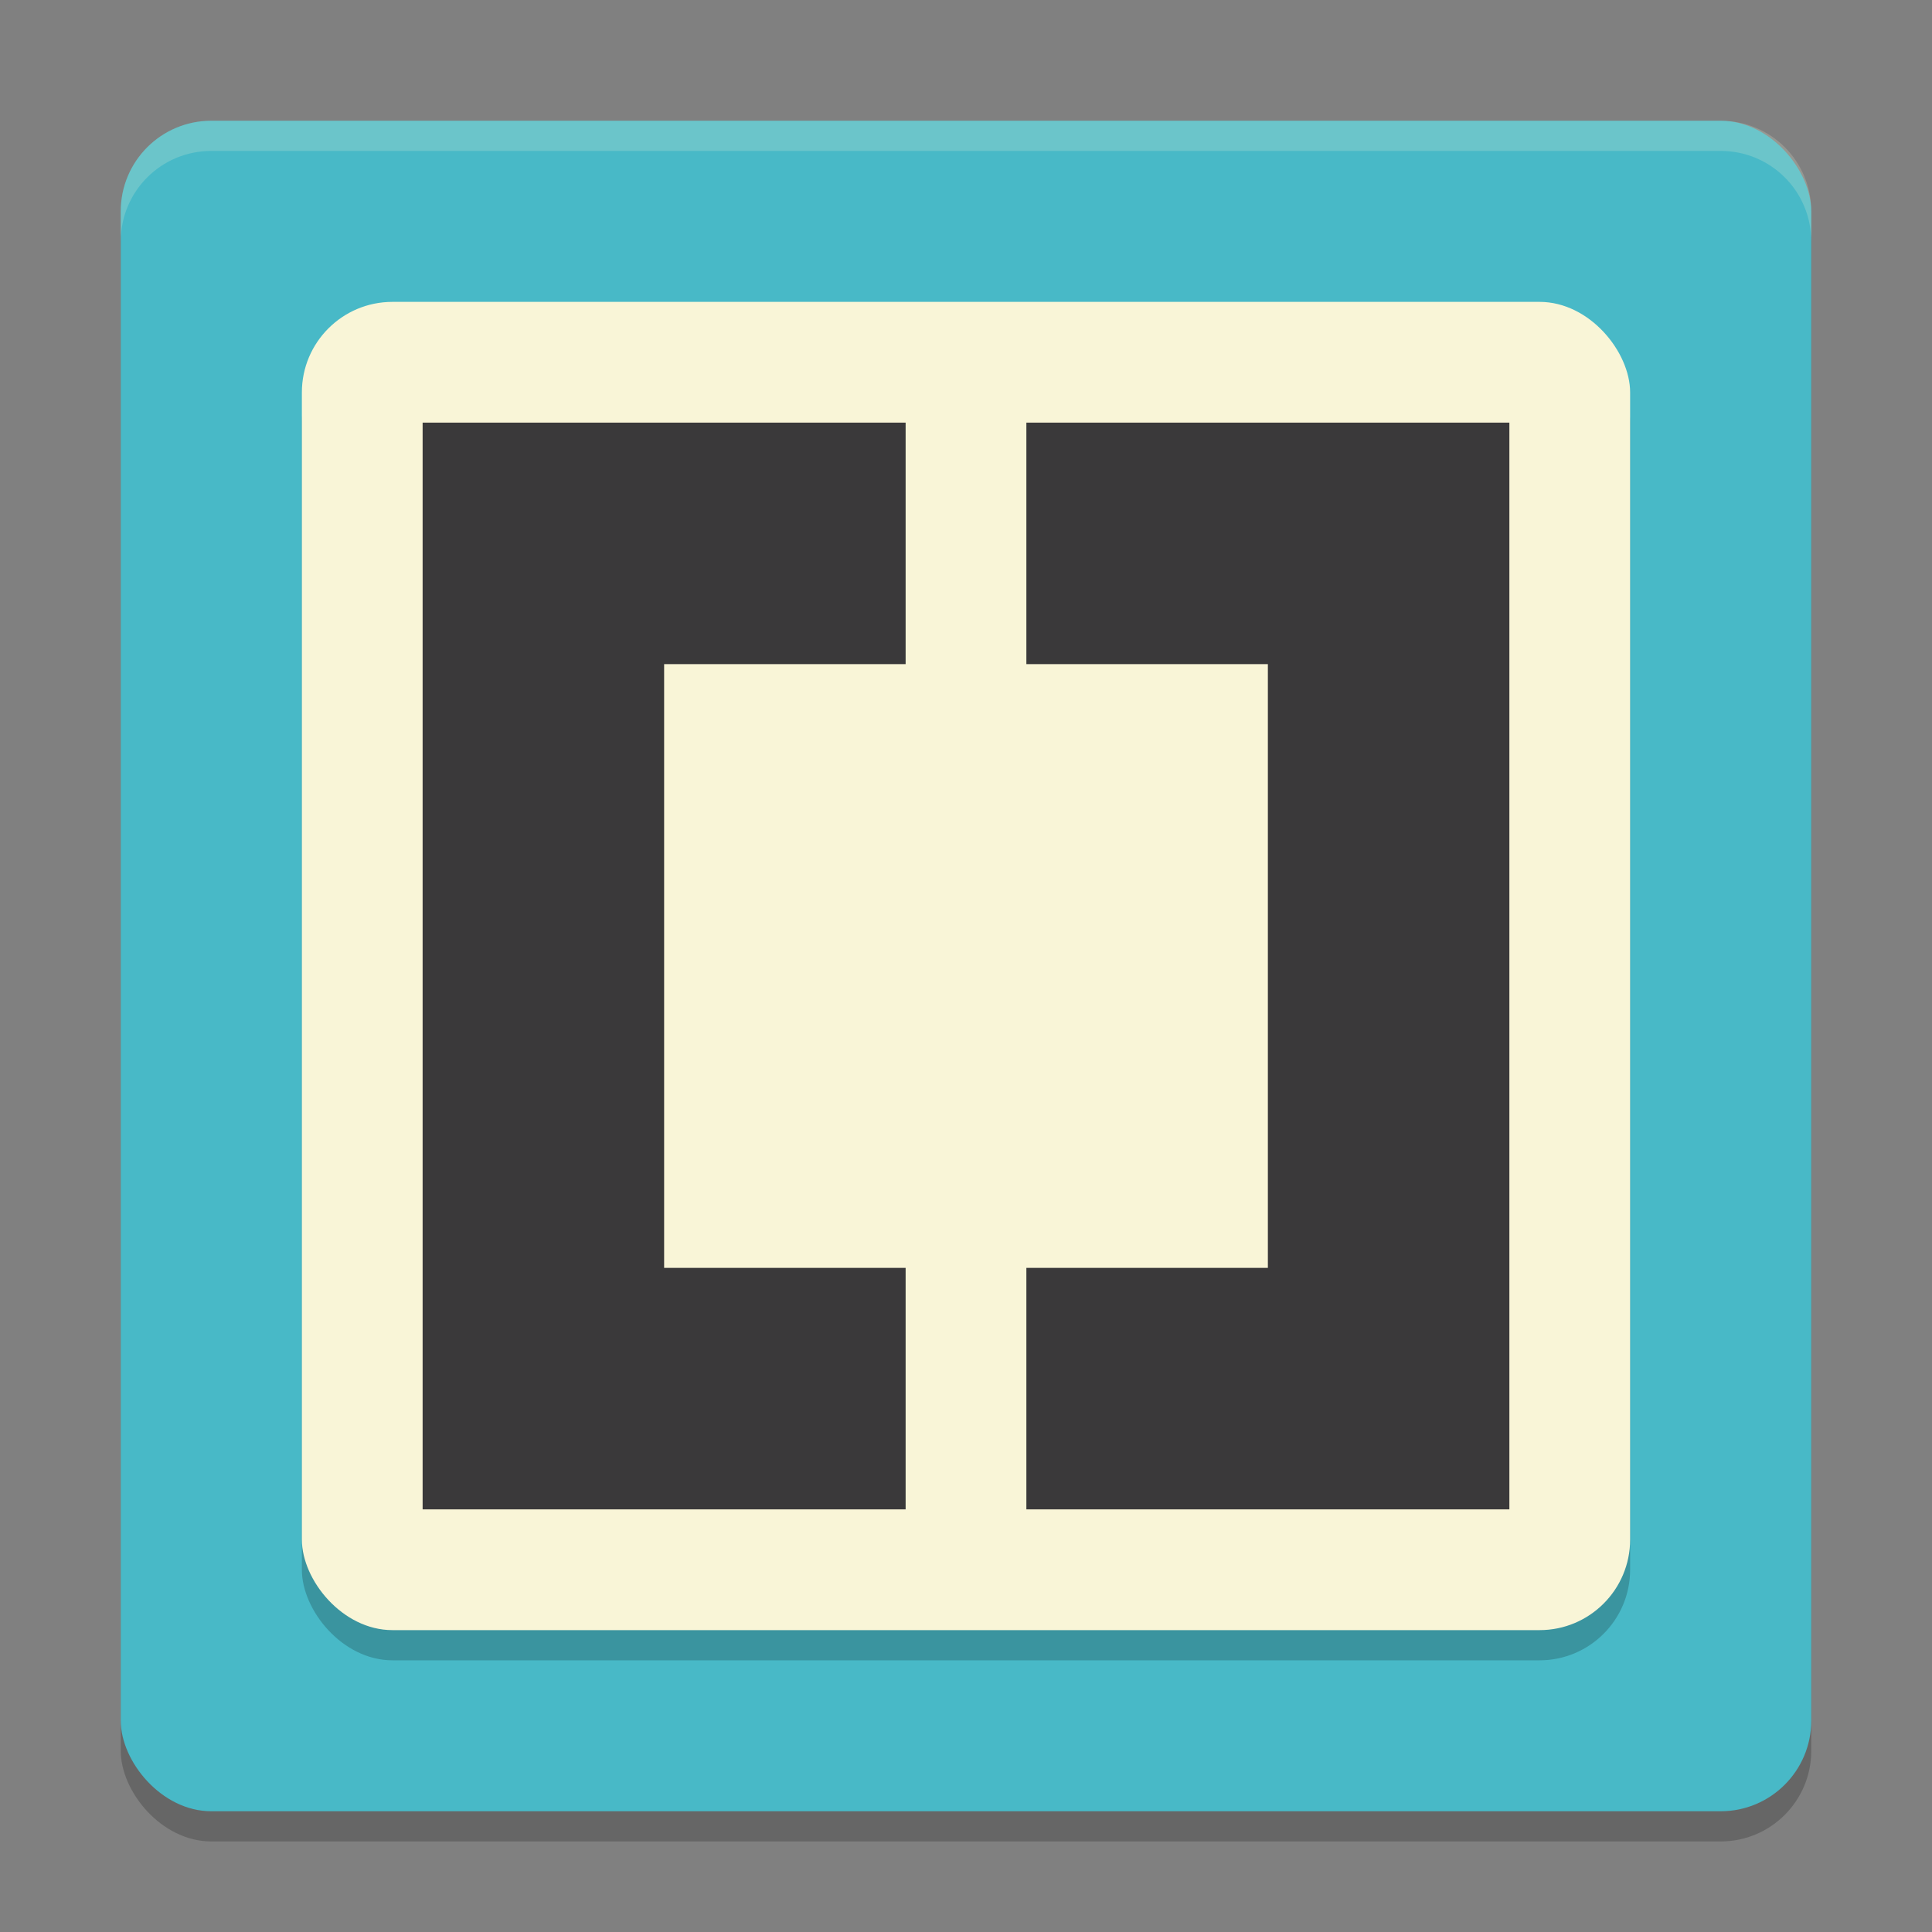 <svg xmlns="http://www.w3.org/2000/svg" width="64" height="64" version="1">
    <rect width="100%" height="100%" fill="#808080" stroke="none"/>
    <rect width="56" height="56" x="4" y="5" rx="3" ry="3" opacity=".2"/>
    <rect width="56" height="56" x="4" y="4" rx="3" ry="3" fill="#48B9C7"/>
    <rect width="44" height="44" x="10" y="11" rx="3" ry="3" opacity=".2"/>
    <rect width="44" height="44" x="10" y="10" rx="3" ry="3" fill="#F9F5D7"/>
    <path d="M14 14v36h16v-8h-8V22h8v-8H14zm20 0v8h8v20h-8v8h16V14H34z" fill="#3A393A"/>
    <path d="M7 4C5.338 4 4 5.338 4 7v1c0-1.662 1.338-3 3-3h50c1.662 0 3 1.338 3 3V7c0-1.662-1.338-3-3-3H7z" fill="#F9F5D7" opacity=".2"/>
</svg>
